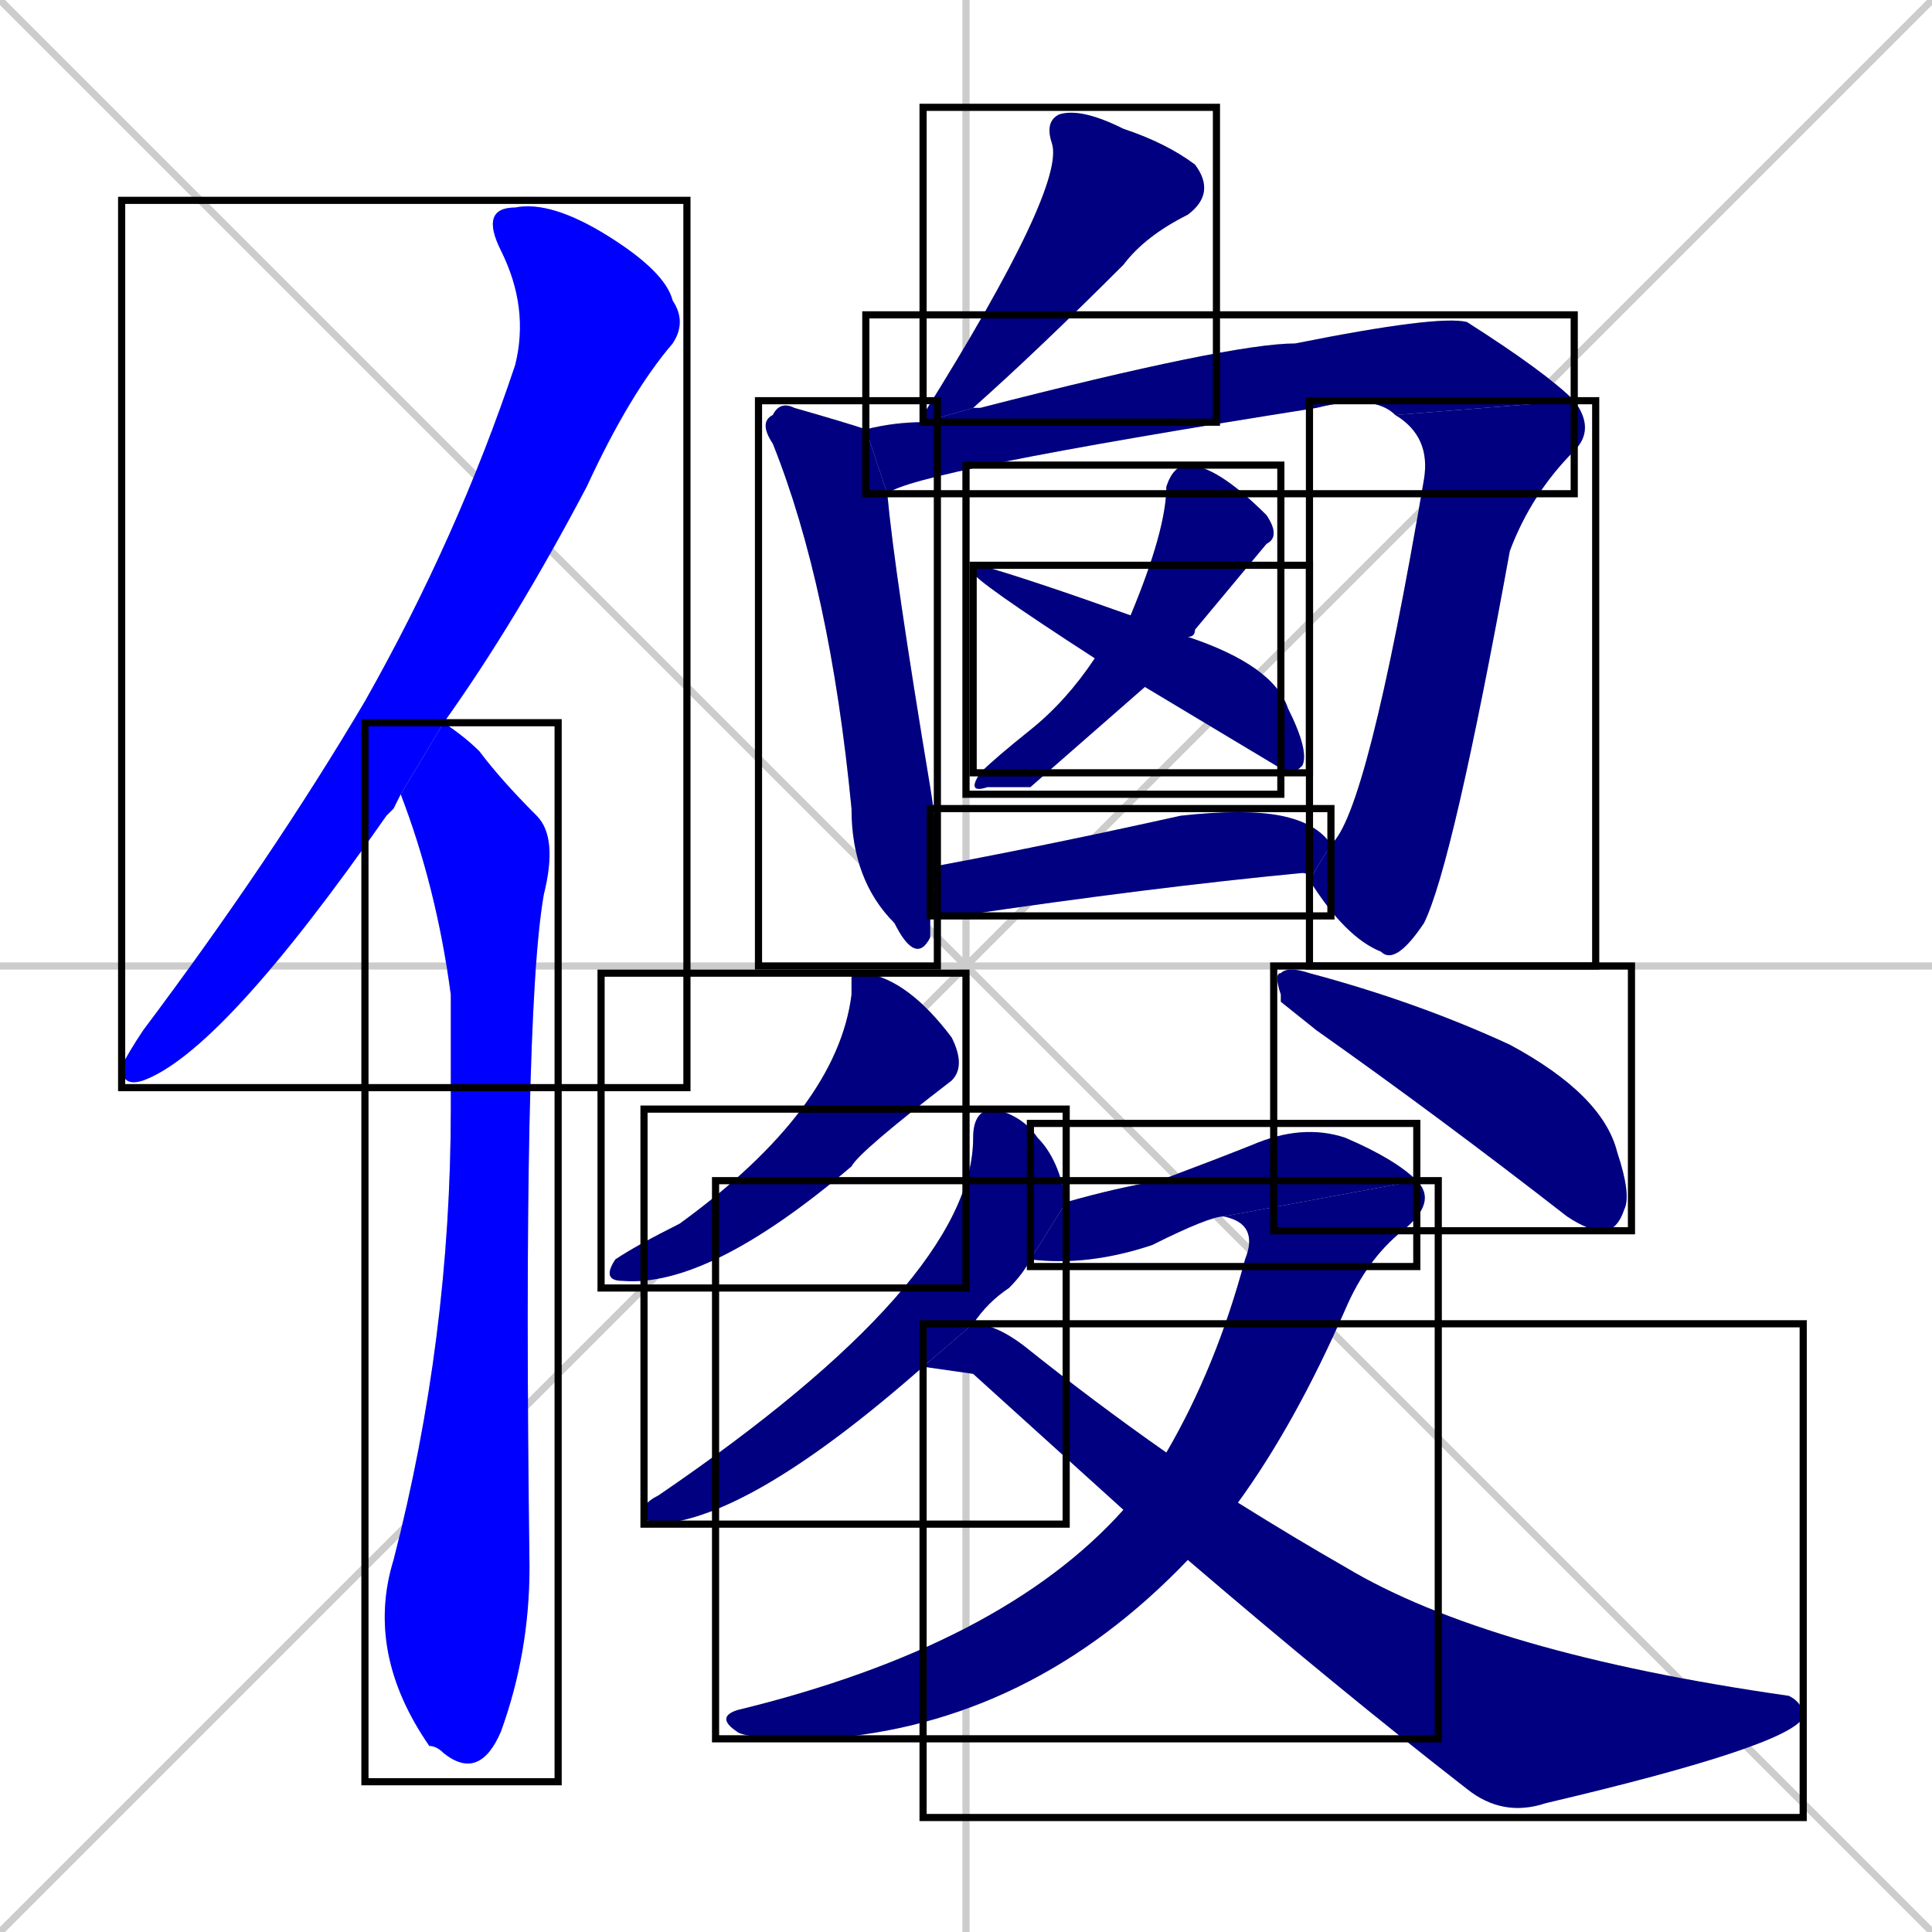 <svg xmlns="http://www.w3.org/2000/svg" xmlns:xlink="http://www.w3.org/1999/xlink" width="270" height="270"><defs><clipPath id="clip-mask-1"><use xlink:href="#rect-1" /></clipPath><clipPath id="clip-mask-2"><use xlink:href="#rect-2" /></clipPath><clipPath id="clip-mask-3"><use xlink:href="#rect-3" /></clipPath><clipPath id="clip-mask-4"><use xlink:href="#rect-4" /></clipPath><clipPath id="clip-mask-5"><use xlink:href="#rect-5" /></clipPath><clipPath id="clip-mask-6"><use xlink:href="#rect-6" /></clipPath><clipPath id="clip-mask-7"><use xlink:href="#rect-7" /></clipPath><clipPath id="clip-mask-8"><use xlink:href="#rect-8" /></clipPath><clipPath id="clip-mask-9"><use xlink:href="#rect-9" /></clipPath><clipPath id="clip-mask-10"><use xlink:href="#rect-10" /></clipPath><clipPath id="clip-mask-11"><use xlink:href="#rect-11" /></clipPath><clipPath id="clip-mask-12"><use xlink:href="#rect-12" /></clipPath><clipPath id="clip-mask-13"><use xlink:href="#rect-13" /></clipPath><clipPath id="clip-mask-14"><use xlink:href="#rect-14" /></clipPath><clipPath id="clip-mask-15"><use xlink:href="#rect-15" /></clipPath></defs><path d="M 0 0 L 270 270 M 270 0 L 0 270 M 135 0 L 135 270 M 0 135 L 270 135" stroke="#CCCCCC" /><path d="M 55 113 L 54 114 Q 31 147 20 151 Q 17 152 17 149 Q 18 147 20 144 Q 38 120 51 98 Q 64 75 72 51 Q 74 43 70 35 Q 67 29 72 29 Q 77 28 85 33 Q 93 38 94 42 Q 96 45 94 48 Q 88 55 82 68 Q 72 87 62 101 L 56 111" fill="#CCCCCC"/><path d="M 62 101 Q 65 103 67 105 Q 70 109 75 114 Q 78 117 76 125 Q 73 142 74 219 Q 74 231 70 242 Q 67 249 62 245 Q 61 244 60 244 Q 51 231 55 218 Q 63 187 63 155 Q 63 147 63 139 Q 61 124 56 111" fill="#CCCCCC"/><path d="M 129 59 Q 129 58 129 58 Q 149 26 147 20 Q 146 17 148 16 Q 151 15 157 18 Q 163 20 167 23 Q 170 27 166 30 Q 160 33 157 37 Q 145 49 136 57" fill="#CCCCCC"/><path d="M 130 129 L 130 131 Q 128 135 125 129 Q 119 123 119 113 Q 116 82 108 62 Q 106 59 108 58 Q 109 56 111 57 Q 118 59 121 60 L 124 69 Q 125 80 130 110 Q 131 116 131 121 L 130 128" fill="#CCCCCC"/><path d="M 195 58 Q 192 55 184 57 Q 127 66 124 69 L 121 60 Q 125 59 129 59 L 136 57 Q 136 57 137 57 Q 172 48 181 48 Q 201 44 205 45 Q 216 52 220 56" fill="#CCCCCC"/><path d="M 186 118 Q 191 114 199 67 Q 200 61 195 58 L 220 56 Q 223 60 220 63 Q 214 69 211 77 Q 203 121 199 129 Q 195 135 193 133 Q 188 131 183 123" fill="#CCCCCC"/><path d="M 144 110 L 138 110 Q 135 111 137 108 Q 139 106 144 102 Q 149 98 153 92 L 158 86 Q 163 74 163 68 Q 164 65 166 65 Q 170 65 177 72 Q 179 75 177 76 Q 172 82 167 88 Q 167 89 166 89 L 160 96" fill="#CCCCCC"/><path d="M 153 92 Q 136 81 136 80 Q 136 79 137 79 Q 144 81 158 86 L 166 89 Q 178 93 180 99 Q 183 105 182 107 Q 181 108 180 108 Q 180 108 160 96" fill="#CCCCCC"/><path d="M 131 121 Q 147 118 165 114 Q 174 113 179 114 Q 184 115 186 118 L 183 123 Q 183 122 182 122 Q 161 124 134 128 Q 132 128 130 128" fill="#CCCCCC"/><path d="M 119 136 L 121 136 Q 127 137 133 145 Q 135 149 133 151 Q 120 161 119 163 Q 99 180 87 179 Q 84 179 86 176 Q 89 174 95 171 Q 117 155 119 139" fill="#CCCCCC"/><path d="M 179 140 L 179 139 Q 178 136 179 136 Q 180 135 183 136 Q 198 140 211 146 Q 224 153 226 161 Q 228 167 227 169 Q 226 172 224 172 Q 222 172 219 170 Q 201 156 184 144" fill="#CCCCCC"/><path d="M 129 191 Q 104 213 91 213 Q 90 212 90 211 Q 90 210 92 209 Q 136 179 136 159 Q 136 155 139 155 Q 143 156 145 159 Q 148 162 149 168 L 144 176 Q 143 178 141 180 Q 138 182 136 185" fill="#CCCCCC"/><path d="M 171 170 Q 169 170 161 174 Q 152 177 144 176 L 149 168 Q 156 166 162 165 Q 170 162 175 160 Q 182 157 188 159 Q 195 162 198 165" fill="#CCCCCC"/><path d="M 163 203 Q 170 191 174 176 Q 176 171 171 170 L 198 165 Q 201 168 196 172 Q 191 176 188 183 Q 181 199 173 210 L 166 218 Q 144 241 115 243 Q 104 243 103 242 Q 100 240 103 239 Q 140 230 157 211" fill="#CCCCCC"/><path d="M 136 192 L 129 191 L 136 185 Q 139 185 143 188 Q 153 196 163 203 L 173 210 Q 181 215 188 219 Q 208 231 250 237 Q 252 238 252 240 Q 250 244 216 252 Q 210 254 205 250 Q 187 236 166 218 L 157 211" fill="#CCCCCC"/><path d="M 55 113 L 54 114 Q 31 147 20 151 Q 17 152 17 149 Q 18 147 20 144 Q 38 120 51 98 Q 64 75 72 51 Q 74 43 70 35 Q 67 29 72 29 Q 77 28 85 33 Q 93 38 94 42 Q 96 45 94 48 Q 88 55 82 68 Q 72 87 62 101 L 56 111" fill="#0000ff" clip-path="url(#clip-mask-1)" /><path d="M 62 101 Q 65 103 67 105 Q 70 109 75 114 Q 78 117 76 125 Q 73 142 74 219 Q 74 231 70 242 Q 67 249 62 245 Q 61 244 60 244 Q 51 231 55 218 Q 63 187 63 155 Q 63 147 63 139 Q 61 124 56 111" fill="#0000ff" clip-path="url(#clip-mask-2)" /><path d="M 129 59 Q 129 58 129 58 Q 149 26 147 20 Q 146 17 148 16 Q 151 15 157 18 Q 163 20 167 23 Q 170 27 166 30 Q 160 33 157 37 Q 145 49 136 57" fill="#000080" clip-path="url(#clip-mask-3)" /><path d="M 130 129 L 130 131 Q 128 135 125 129 Q 119 123 119 113 Q 116 82 108 62 Q 106 59 108 58 Q 109 56 111 57 Q 118 59 121 60 L 124 69 Q 125 80 130 110 Q 131 116 131 121 L 130 128" fill="#000080" clip-path="url(#clip-mask-4)" /><path d="M 195 58 Q 192 55 184 57 Q 127 66 124 69 L 121 60 Q 125 59 129 59 L 136 57 Q 136 57 137 57 Q 172 48 181 48 Q 201 44 205 45 Q 216 52 220 56" fill="#000080" clip-path="url(#clip-mask-5)" /><path d="M 186 118 Q 191 114 199 67 Q 200 61 195 58 L 220 56 Q 223 60 220 63 Q 214 69 211 77 Q 203 121 199 129 Q 195 135 193 133 Q 188 131 183 123" fill="#000080" clip-path="url(#clip-mask-6)" /><path d="M 144 110 L 138 110 Q 135 111 137 108 Q 139 106 144 102 Q 149 98 153 92 L 158 86 Q 163 74 163 68 Q 164 65 166 65 Q 170 65 177 72 Q 179 75 177 76 Q 172 82 167 88 Q 167 89 166 89 L 160 96" fill="#000080" clip-path="url(#clip-mask-7)" /><path d="M 153 92 Q 136 81 136 80 Q 136 79 137 79 Q 144 81 158 86 L 166 89 Q 178 93 180 99 Q 183 105 182 107 Q 181 108 180 108 Q 180 108 160 96" fill="#000080" clip-path="url(#clip-mask-8)" /><path d="M 131 121 Q 147 118 165 114 Q 174 113 179 114 Q 184 115 186 118 L 183 123 Q 183 122 182 122 Q 161 124 134 128 Q 132 128 130 128" fill="#000080" clip-path="url(#clip-mask-9)" /><path d="M 119 136 L 121 136 Q 127 137 133 145 Q 135 149 133 151 Q 120 161 119 163 Q 99 180 87 179 Q 84 179 86 176 Q 89 174 95 171 Q 117 155 119 139" fill="#000080" clip-path="url(#clip-mask-10)" /><path d="M 179 140 L 179 139 Q 178 136 179 136 Q 180 135 183 136 Q 198 140 211 146 Q 224 153 226 161 Q 228 167 227 169 Q 226 172 224 172 Q 222 172 219 170 Q 201 156 184 144" fill="#000080" clip-path="url(#clip-mask-11)" /><path d="M 129 191 Q 104 213 91 213 Q 90 212 90 211 Q 90 210 92 209 Q 136 179 136 159 Q 136 155 139 155 Q 143 156 145 159 Q 148 162 149 168 L 144 176 Q 143 178 141 180 Q 138 182 136 185" fill="#000080" clip-path="url(#clip-mask-12)" /><path d="M 171 170 Q 169 170 161 174 Q 152 177 144 176 L 149 168 Q 156 166 162 165 Q 170 162 175 160 Q 182 157 188 159 Q 195 162 198 165" fill="#000080" clip-path="url(#clip-mask-13)" /><path d="M 163 203 Q 170 191 174 176 Q 176 171 171 170 L 198 165 Q 201 168 196 172 Q 191 176 188 183 Q 181 199 173 210 L 166 218 Q 144 241 115 243 Q 104 243 103 242 Q 100 240 103 239 Q 140 230 157 211" fill="#000080" clip-path="url(#clip-mask-14)" /><path d="M 136 192 L 129 191 L 136 185 Q 139 185 143 188 Q 153 196 163 203 L 173 210 Q 181 215 188 219 Q 208 231 250 237 Q 252 238 252 240 Q 250 244 216 252 Q 210 254 205 250 Q 187 236 166 218 L 157 211" fill="#000080" clip-path="url(#clip-mask-15)" /><rect x="17" y="28" width="79" height="124" id="rect-1" fill="transparent" stroke="#000000"><animate attributeName="y" from="-96" to="28" dur="0.459" begin="0; animate15.end + 1s" id="animate1" fill="freeze"/></rect><rect x="51" y="101" width="27" height="148" id="rect-2" fill="transparent" stroke="#000000"><set attributeName="y" to="-47" begin="0; animate15.end + 1s" /><animate attributeName="y" from="-47" to="101" dur="0.548" begin="animate1.end + 0.5" id="animate2" fill="freeze"/></rect><rect x="129" y="15" width="41" height="44" id="rect-3" fill="transparent" stroke="#000000"><set attributeName="y" to="-29" begin="0; animate15.end + 1s" /><animate attributeName="y" from="-29" to="15" dur="0.163" begin="animate2.end + 0.5" id="animate3" fill="freeze"/></rect><rect x="106" y="56" width="25" height="79" id="rect-4" fill="transparent" stroke="#000000"><set attributeName="y" to="-23" begin="0; animate15.end + 1s" /><animate attributeName="y" from="-23" to="56" dur="0.293" begin="animate3.end + 0.5" id="animate4" fill="freeze"/></rect><rect x="121" y="44" width="99" height="25" id="rect-5" fill="transparent" stroke="#000000"><set attributeName="x" to="22" begin="0; animate15.end + 1s" /><animate attributeName="x" from="22" to="121" dur="0.367" begin="animate4.end + 0.5" id="animate5" fill="freeze"/></rect><rect x="183" y="56" width="40" height="79" id="rect-6" fill="transparent" stroke="#000000"><set attributeName="y" to="-23" begin="0; animate15.end + 1s" /><animate attributeName="y" from="-23" to="56" dur="0.293" begin="animate5.end" id="animate6" fill="freeze"/></rect><rect x="135" y="65" width="44" height="46" id="rect-7" fill="transparent" stroke="#000000"><set attributeName="y" to="19" begin="0; animate15.end + 1s" /><animate attributeName="y" from="19" to="65" dur="0.170" begin="animate6.end + 0.5" id="animate7" fill="freeze"/></rect><rect x="136" y="79" width="47" height="29" id="rect-8" fill="transparent" stroke="#000000"><set attributeName="x" to="89" begin="0; animate15.end + 1s" /><animate attributeName="x" from="89" to="136" dur="0.174" begin="animate7.end + 0.5" id="animate8" fill="freeze"/></rect><rect x="130" y="113" width="56" height="15" id="rect-9" fill="transparent" stroke="#000000"><set attributeName="x" to="74" begin="0; animate15.end + 1s" /><animate attributeName="x" from="74" to="130" dur="0.207" begin="animate8.end + 0.5" id="animate9" fill="freeze"/></rect><rect x="84" y="136" width="51" height="44" id="rect-10" fill="transparent" stroke="#000000"><set attributeName="y" to="92" begin="0; animate15.end + 1s" /><animate attributeName="y" from="92" to="136" dur="0.163" begin="animate9.end + 0.5" id="animate10" fill="freeze"/></rect><rect x="178" y="135" width="50" height="37" id="rect-11" fill="transparent" stroke="#000000"><set attributeName="x" to="128" begin="0; animate15.end + 1s" /><animate attributeName="x" from="128" to="178" dur="0.185" begin="animate10.end + 0.5" id="animate11" fill="freeze"/></rect><rect x="90" y="155" width="59" height="58" id="rect-12" fill="transparent" stroke="#000000"><set attributeName="y" to="97" begin="0; animate15.end + 1s" /><animate attributeName="y" from="97" to="155" dur="0.215" begin="animate11.end + 0.5" id="animate12" fill="freeze"/></rect><rect x="144" y="157" width="54" height="20" id="rect-13" fill="transparent" stroke="#000000"><set attributeName="x" to="90" begin="0; animate15.end + 1s" /><animate attributeName="x" from="90" to="144" dur="0.200" begin="animate12.end + 0.5" id="animate13" fill="freeze"/></rect><rect x="100" y="165" width="101" height="78" id="rect-14" fill="transparent" stroke="#000000"><set attributeName="y" to="87" begin="0; animate15.end + 1s" /><animate attributeName="y" from="87" to="165" dur="0.289" begin="animate13.end" id="animate14" fill="freeze"/></rect><rect x="129" y="185" width="123" height="69" id="rect-15" fill="transparent" stroke="#000000"><set attributeName="x" to="6" begin="0; animate15.end + 1s" /><animate attributeName="x" from="6" to="129" dur="0.456" begin="animate14.end + 0.5" id="animate15" fill="freeze"/></rect></svg>